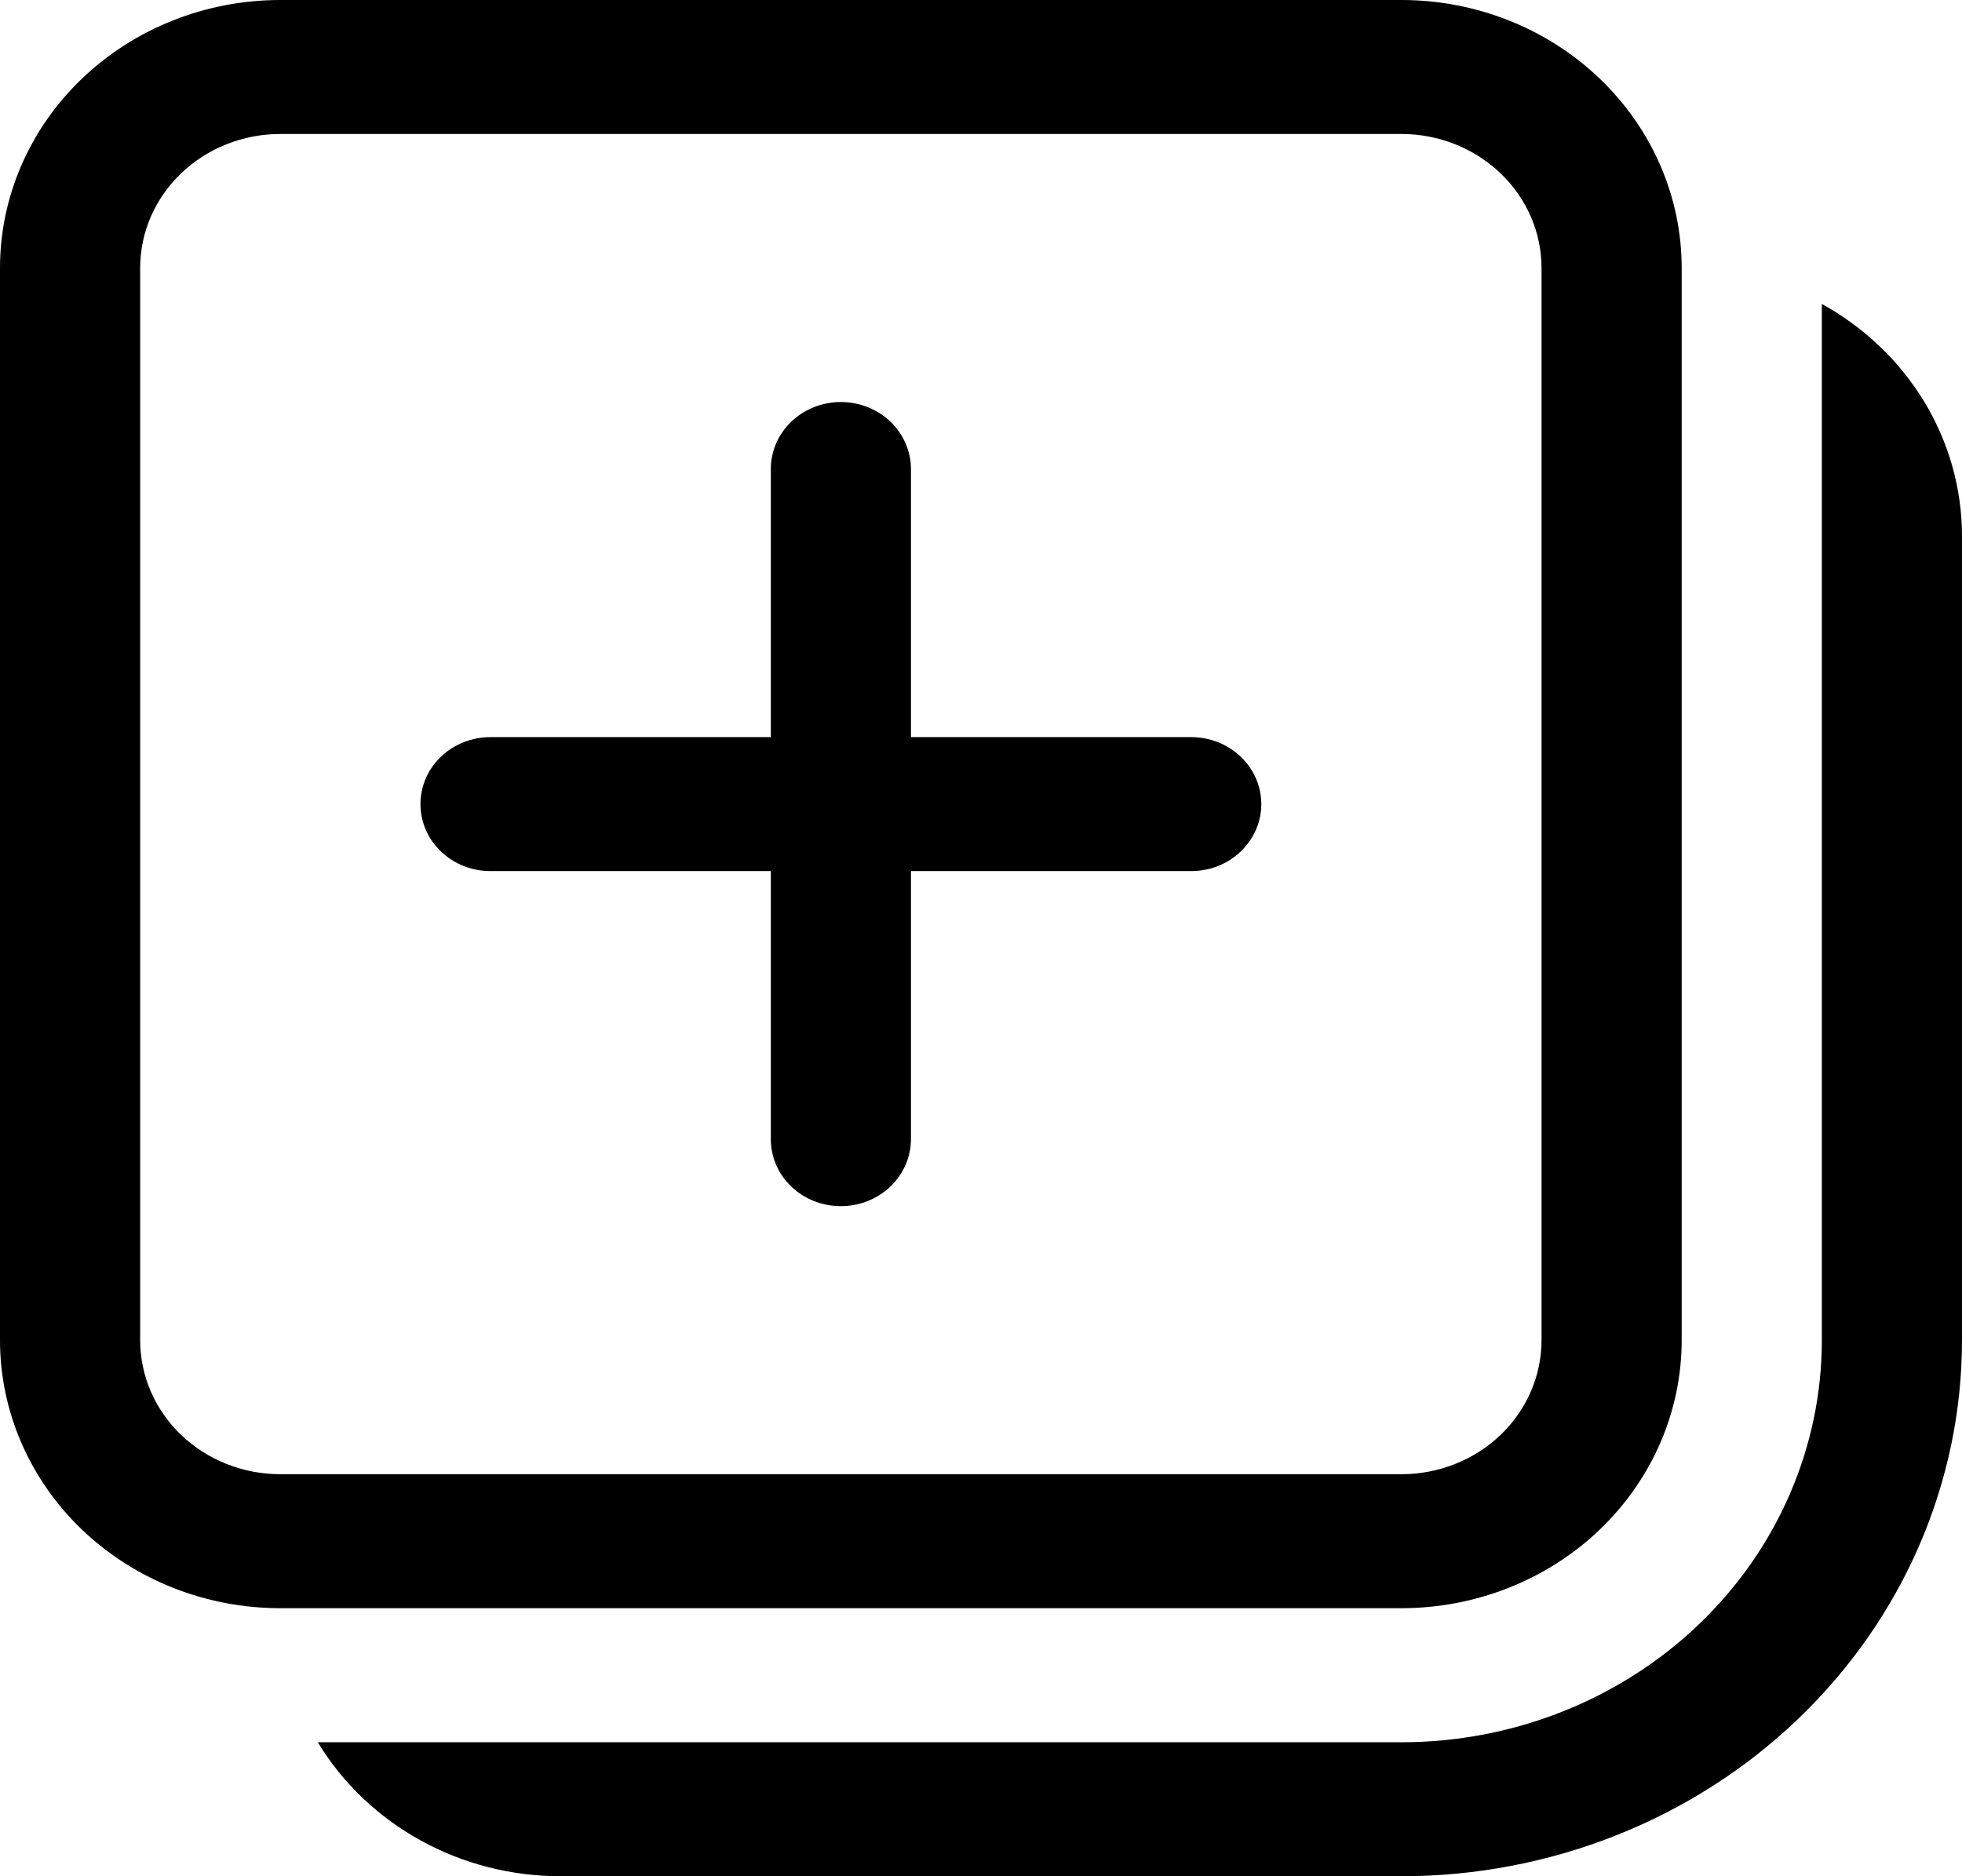 <svg width="23" height="22" viewBox="0 0 23 22" fill="none" xmlns="http://www.w3.org/2000/svg">
<path d="M21.357 3.564V15.714C21.357 16.965 20.838 18.164 19.914 19.048C18.989 19.932 17.736 20.429 16.429 20.429H3.726C4.014 20.906 4.429 21.303 4.929 21.579C5.428 21.855 5.995 22 6.571 22H16.429C18.171 22 19.843 21.338 21.075 20.159C22.308 18.98 23 17.381 23 15.714V6.286C23 5.734 22.848 5.192 22.56 4.714C22.271 4.237 21.857 3.84 21.357 3.564ZM13.964 10.214C14.182 10.214 14.391 10.132 14.545 9.984C14.699 9.837 14.786 9.637 14.786 9.429C14.786 9.22 14.699 9.02 14.545 8.873C14.391 8.726 14.182 8.643 13.964 8.643H10.679V5.5C10.679 5.292 10.592 5.092 10.438 4.944C10.284 4.797 10.075 4.714 9.857 4.714C9.639 4.714 9.43 4.797 9.276 4.944C9.122 5.092 9.036 5.292 9.036 5.5V8.643H5.75C5.532 8.643 5.323 8.726 5.169 8.873C5.015 9.02 4.929 9.22 4.929 9.429C4.929 9.637 5.015 9.837 5.169 9.984C5.323 10.132 5.532 10.214 5.75 10.214H9.036V13.357C9.036 13.566 9.122 13.765 9.276 13.913C9.43 14.06 9.639 14.143 9.857 14.143C10.075 14.143 10.284 14.06 10.438 13.913C10.592 13.765 10.679 13.566 10.679 13.357V10.214H13.964ZM16.429 0C17.3 0 18.136 0.331 18.752 0.921C19.368 1.51 19.714 2.309 19.714 3.143V15.714C19.714 16.548 19.368 17.347 18.752 17.937C18.136 18.526 17.3 18.857 16.429 18.857H3.286C2.414 18.857 1.579 18.526 0.962 17.937C0.346 17.347 0 16.548 0 15.714V3.143C0 2.309 0.346 1.51 0.962 0.921C1.579 0.331 2.414 0 3.286 0H16.429ZM18.071 3.143C18.071 2.726 17.898 2.326 17.59 2.032C17.282 1.737 16.864 1.571 16.429 1.571H3.286C2.85 1.571 2.432 1.737 2.124 2.032C1.816 2.326 1.643 2.726 1.643 3.143V15.714C1.643 16.131 1.816 16.531 2.124 16.826C2.432 17.12 2.85 17.286 3.286 17.286H16.429C16.864 17.286 17.282 17.12 17.59 16.826C17.898 16.531 18.071 16.131 18.071 15.714V3.143Z" fill="black"/>
</svg>
